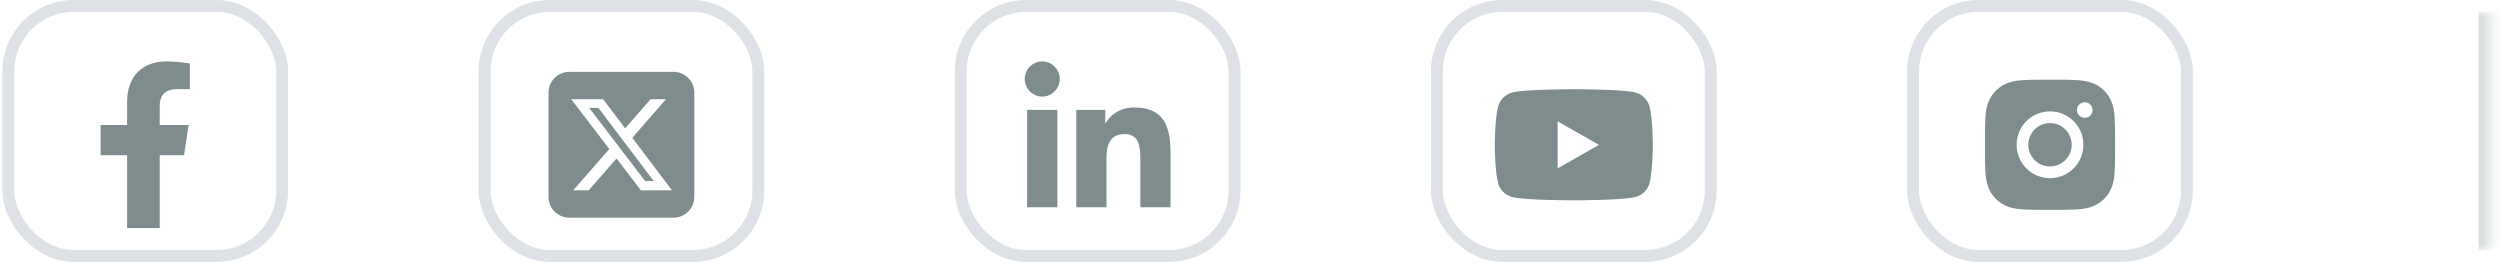 <svg width="210" height="22" viewBox="0 0 210 22" fill="none" xmlns="http://www.w3.org/2000/svg">
<mask id="path-1-inside-1_1_1160" fill="white">
<path d="M0.2 1H209.2V21H0.2V1Z"/>
</mask>
<path d="M208.2 1V21H210.2V1H208.2Z" fill="#D9DEDF" mask="url(#path-1-inside-1_1_1160)"/>
<rect x="0.7" y="0.5" width="23" height="21" rx="5.5" stroke="#DEE2E6"/>
<path d="M15.458 13.035L15.847 10.501H13.415V8.857C13.415 8.164 13.755 7.488 14.844 7.488H15.949V5.331C15.949 5.331 14.946 5.16 13.987 5.16C11.985 5.16 10.676 6.374 10.676 8.57V10.501H8.451V13.035H10.676V19.16H13.415V13.035H15.458Z" fill="#7F8C8D"/>
<rect x="40.7" y="0.5" width="23" height="21" rx="5.5" stroke="#DEE2E6"/>
<path d="M47.825 6.035C46.86 6.035 46.075 6.82 46.075 7.785V16.535C46.075 17.5 46.86 18.285 47.825 18.285H56.575C57.54 18.285 58.325 17.5 58.325 16.535V7.785C58.325 6.82 57.54 6.035 56.575 6.035H47.825ZM55.949 8.332L53.111 11.575L56.449 15.988H53.835L51.79 13.311L49.447 15.988H48.148L51.183 12.518L47.981 8.332H50.661L52.512 10.779L54.65 8.332H55.949ZM54.915 15.212L50.27 9.067H49.496L54.193 15.212H54.913H54.915Z" fill="#7F8C8D"/>
<rect x="80.7" y="0.5" width="23" height="21" rx="5.5" stroke="#DEE2E6"/>
<path d="M88.817 17.41H86.277V9.231H88.817V17.41ZM87.546 8.116C86.734 8.116 86.075 7.443 86.075 6.631C86.075 6.241 86.23 5.867 86.506 5.591C86.782 5.315 87.156 5.16 87.546 5.16C87.936 5.16 88.31 5.315 88.586 5.591C88.862 5.867 89.017 6.241 89.017 6.631C89.017 7.443 88.358 8.116 87.546 8.116ZM98.322 17.41H95.788V13.429C95.788 12.48 95.769 11.263 94.468 11.263C93.147 11.263 92.945 12.294 92.945 13.36V17.41H90.408V9.231H92.844V10.347H92.879C93.218 9.705 94.046 9.026 95.282 9.026C97.853 9.026 98.325 10.719 98.325 12.917V17.41H98.322Z" fill="#7F8C8D"/>
<rect x="120.7" y="0.5" width="23" height="21" rx="5.5" stroke="#DEE2E6"/>
<path d="M138.56 8.954C138.407 8.379 137.957 7.926 137.386 7.773C136.351 7.493 132.2 7.493 132.2 7.493C132.2 7.493 128.049 7.493 127.014 7.773C126.443 7.926 125.993 8.379 125.84 8.954C125.563 9.996 125.563 12.169 125.563 12.169C125.563 12.169 125.563 14.343 125.84 15.385C125.993 15.96 126.443 16.394 127.014 16.547C128.049 16.827 132.2 16.827 132.2 16.827C132.2 16.827 136.351 16.827 137.386 16.547C137.957 16.394 138.407 15.96 138.56 15.385C138.837 14.343 138.837 12.169 138.837 12.169C138.837 12.169 138.837 9.996 138.56 8.954ZM130.842 14.143V10.196L134.312 12.169L130.842 14.143Z" fill="#7F8C8D"/>
<rect x="160.7" y="0.5" width="23" height="21" rx="5.5" stroke="#DEE2E6"/>
<path d="M172.2 10.338C171.196 10.338 170.378 11.156 170.378 12.16C170.378 13.164 171.196 13.982 172.2 13.982C173.204 13.982 174.022 13.164 174.022 12.16C174.022 11.156 173.204 10.338 172.2 10.338ZM177.666 12.16C177.666 11.405 177.673 10.658 177.63 9.904C177.588 9.029 177.388 8.253 176.749 7.613C176.107 6.972 175.332 6.773 174.457 6.731C173.703 6.689 172.955 6.695 172.201 6.695C171.447 6.695 170.699 6.689 169.946 6.731C169.071 6.773 168.294 6.973 167.654 7.613C167.013 8.254 166.815 9.029 166.772 9.904C166.73 10.659 166.737 11.407 166.737 12.16C166.737 12.913 166.73 13.662 166.772 14.416C166.815 15.291 167.014 16.067 167.654 16.707C168.295 17.349 169.071 17.547 169.946 17.589C170.7 17.631 171.448 17.625 172.201 17.625C172.956 17.625 173.704 17.631 174.457 17.589C175.332 17.547 176.109 17.347 176.749 16.707C177.39 16.066 177.588 15.291 177.63 14.416C177.674 13.662 177.666 12.915 177.666 12.16ZM172.2 14.964C170.648 14.964 169.396 13.712 169.396 12.16C169.396 10.608 170.648 9.356 172.2 9.356C173.752 9.356 175.004 10.608 175.004 12.16C175.004 13.712 173.752 14.964 172.2 14.964ZM175.119 9.896C174.757 9.896 174.464 9.603 174.464 9.241C174.464 8.879 174.757 8.586 175.119 8.586C175.481 8.586 175.774 8.879 175.774 9.241C175.774 9.327 175.757 9.412 175.724 9.492C175.691 9.571 175.643 9.644 175.582 9.704C175.521 9.765 175.449 9.813 175.37 9.846C175.29 9.879 175.205 9.896 175.119 9.896Z" fill="#7F8C8D"/>
</svg>
